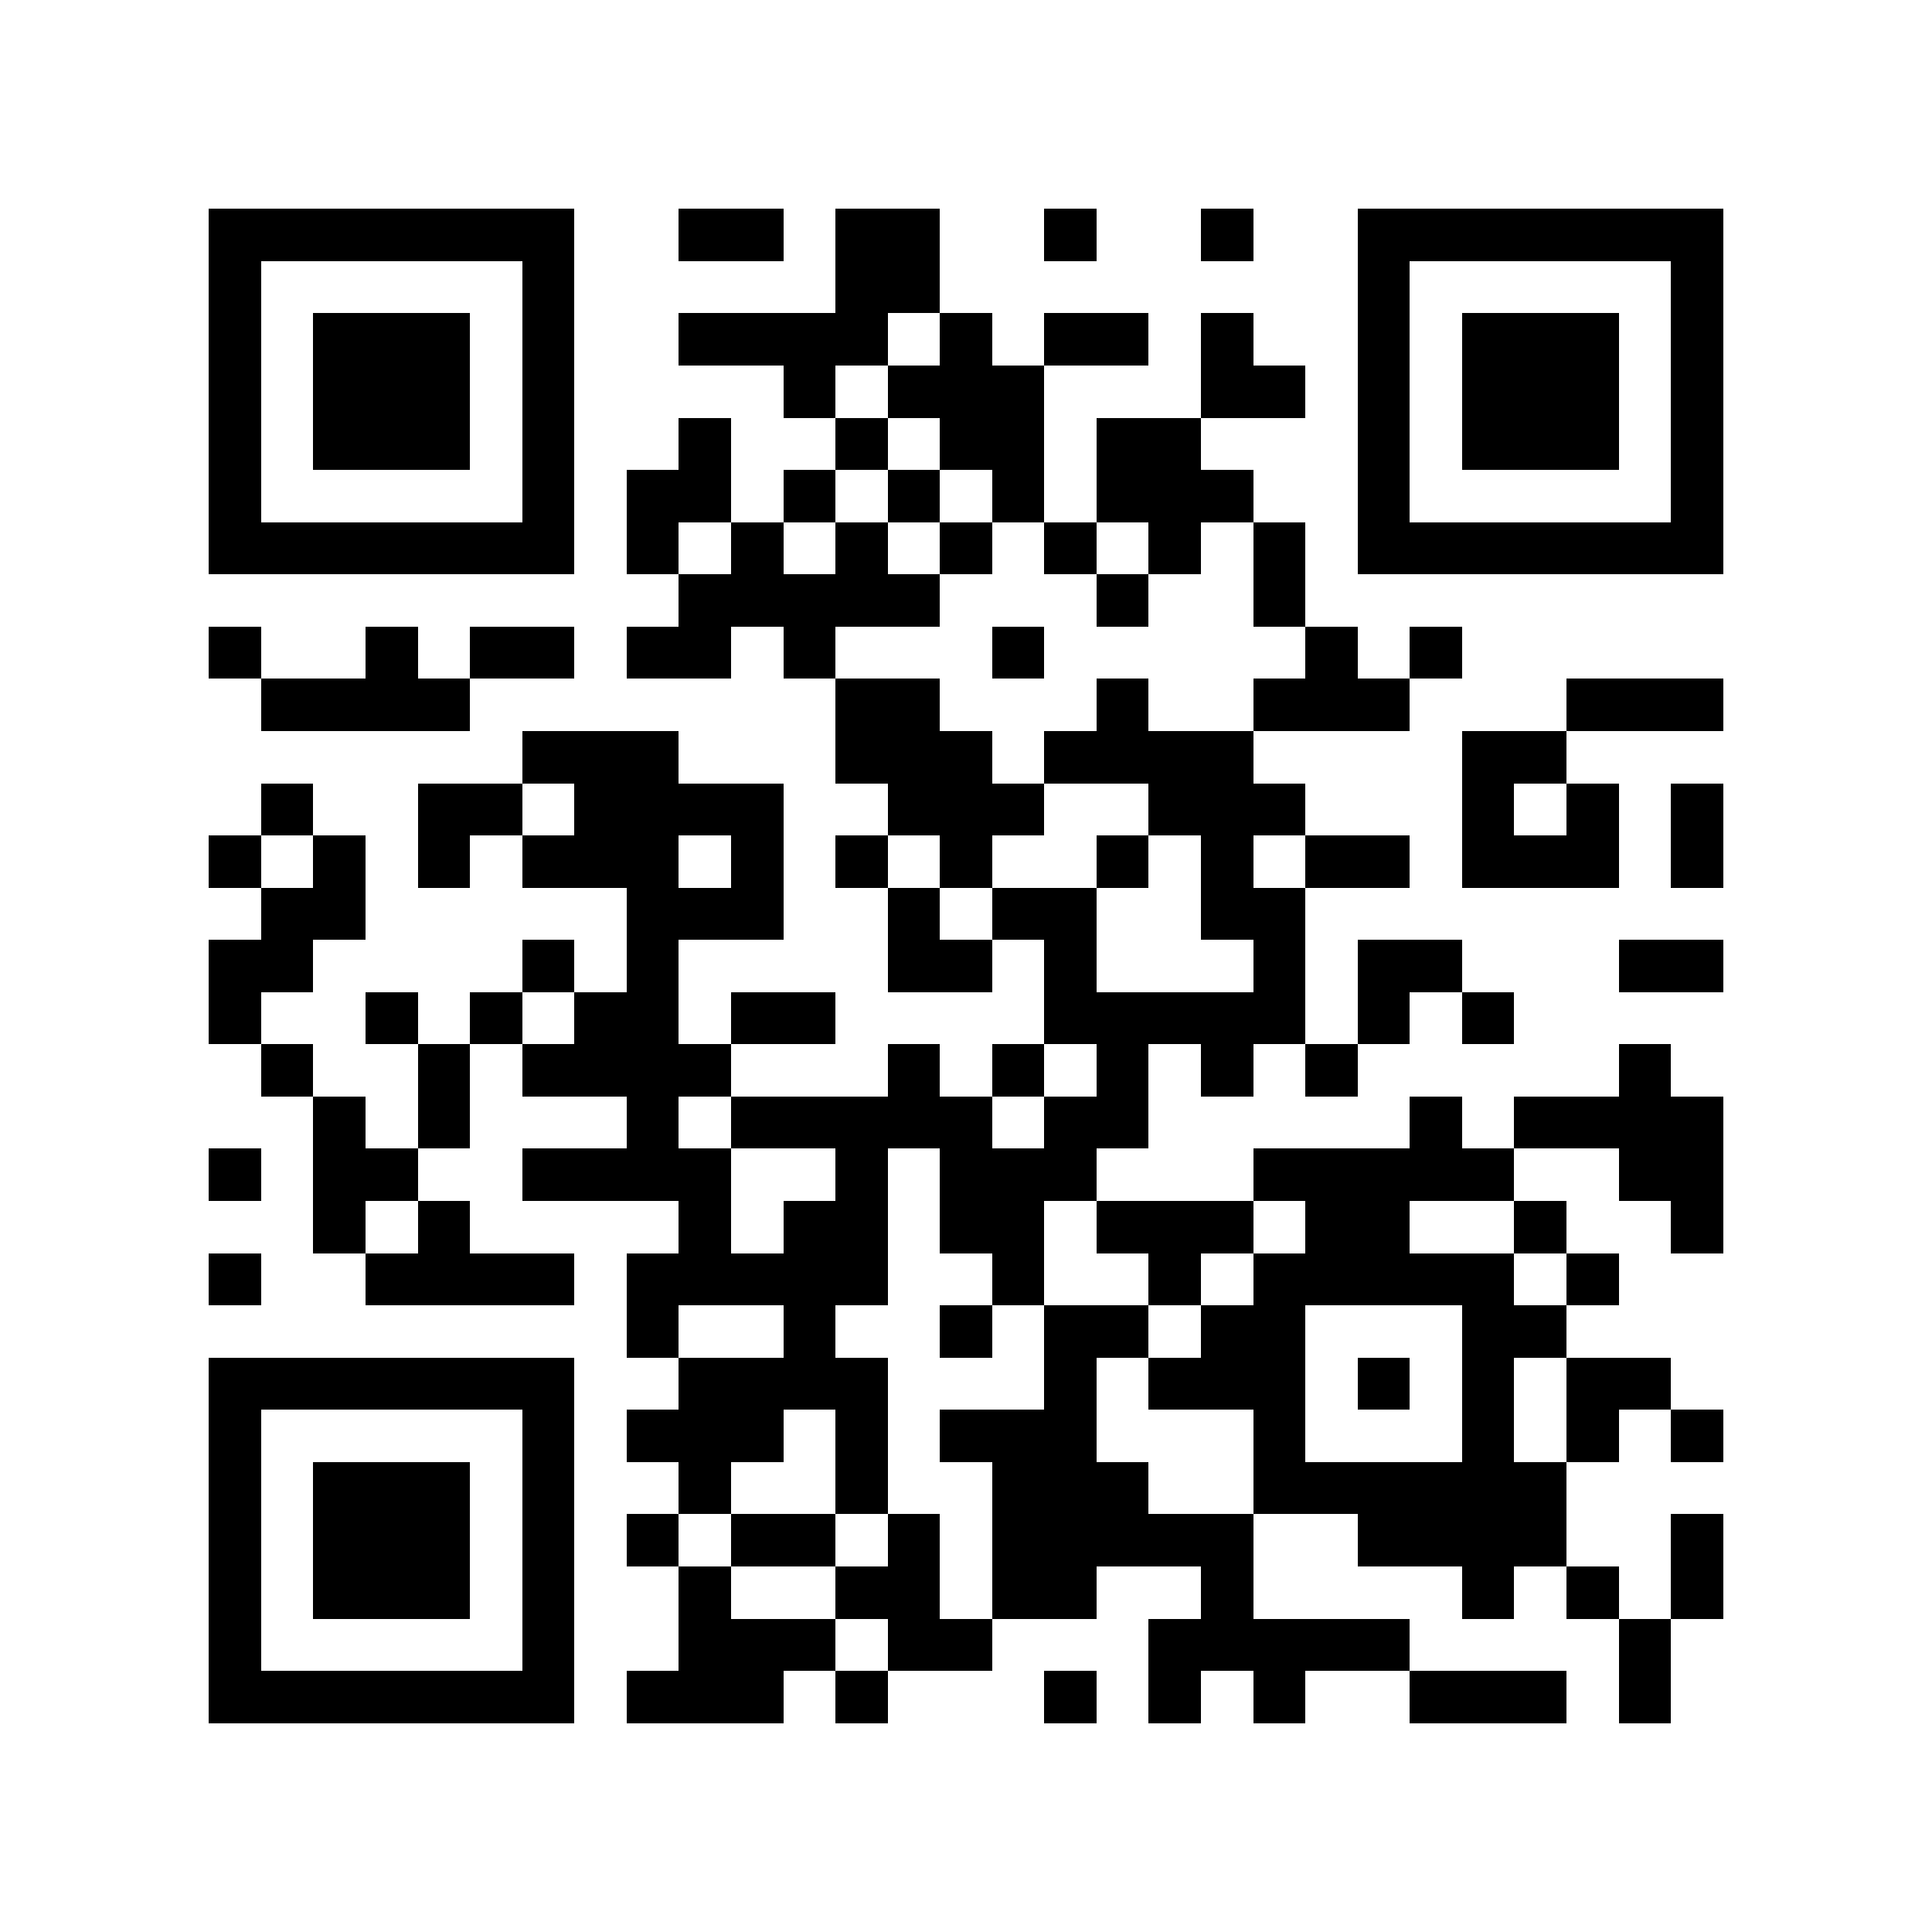<?xml version="1.0" encoding="utf-8"?><!DOCTYPE svg PUBLIC "-//W3C//DTD SVG 1.1//EN" "http://www.w3.org/Graphics/SVG/1.1/DTD/svg11.dtd"><svg xmlns="http://www.w3.org/2000/svg" viewBox="0 0 37 37" shape-rendering="crispEdges"><path fill="#ffffff" d="M0 0h37v37H0z"/><path stroke="#000000" d="M4 4.5h7m2 0h2m1 0h2m2 0h1m2 0h1m2 0h7M4 5.5h1m5 0h1m5 0h2m8 0h1m5 0h1M4 6.5h1m1 0h3m1 0h1m2 0h4m1 0h1m1 0h2m1 0h1m2 0h1m1 0h3m1 0h1M4 7.5h1m1 0h3m1 0h1m4 0h1m1 0h3m3 0h2m1 0h1m1 0h3m1 0h1M4 8.5h1m1 0h3m1 0h1m2 0h1m2 0h1m1 0h2m1 0h2m3 0h1m1 0h3m1 0h1M4 9.5h1m5 0h1m1 0h2m1 0h1m1 0h1m1 0h1m1 0h3m2 0h1m5 0h1M4 10.5h7m1 0h1m1 0h1m1 0h1m1 0h1m1 0h1m1 0h1m1 0h1m1 0h7M13 11.5h5m3 0h1m2 0h1M4 12.5h1m2 0h1m1 0h2m1 0h2m1 0h1m3 0h1m5 0h1m1 0h1M5 13.5h4m7 0h2m3 0h1m2 0h3m3 0h3M10 14.5h3m3 0h3m1 0h4m4 0h2M5 15.5h1m2 0h2m1 0h4m2 0h3m2 0h3m3 0h1m1 0h1m1 0h1M4 16.5h1m1 0h1m1 0h1m1 0h3m1 0h1m1 0h1m1 0h1m2 0h1m1 0h1m1 0h2m1 0h3m1 0h1M5 17.5h2m5 0h3m2 0h1m1 0h2m2 0h2M4 18.5h2m4 0h1m1 0h1m4 0h2m1 0h1m3 0h1m1 0h2m3 0h2M4 19.5h1m2 0h1m1 0h1m1 0h2m1 0h2m4 0h5m1 0h1m1 0h1M5 20.5h1m2 0h1m1 0h4m3 0h1m1 0h1m1 0h1m1 0h1m1 0h1m5 0h1M6 21.5h1m1 0h1m3 0h1m1 0h5m1 0h2m5 0h1m1 0h4M4 22.5h1m1 0h2m2 0h4m2 0h1m1 0h3m3 0h5m2 0h2M6 23.5h1m1 0h1m4 0h1m1 0h2m1 0h2m1 0h3m1 0h2m2 0h1m2 0h1M4 24.5h1m2 0h4m1 0h5m2 0h1m2 0h1m1 0h5m1 0h1M12 25.5h1m2 0h1m2 0h1m1 0h2m1 0h2m3 0h2M4 26.5h7m2 0h4m3 0h1m1 0h3m1 0h1m1 0h1m1 0h2M4 27.5h1m5 0h1m1 0h3m1 0h1m1 0h3m3 0h1m3 0h1m1 0h1m1 0h1M4 28.5h1m1 0h3m1 0h1m2 0h1m2 0h1m2 0h3m2 0h6M4 29.5h1m1 0h3m1 0h1m1 0h1m1 0h2m1 0h1m1 0h5m2 0h4m2 0h1M4 30.5h1m1 0h3m1 0h1m2 0h1m2 0h2m1 0h2m2 0h1m4 0h1m1 0h1m1 0h1M4 31.5h1m5 0h1m2 0h3m1 0h2m3 0h5m4 0h1M4 32.5h7m1 0h3m1 0h1m3 0h1m1 0h1m1 0h1m2 0h3m1 0h1"/></svg>
